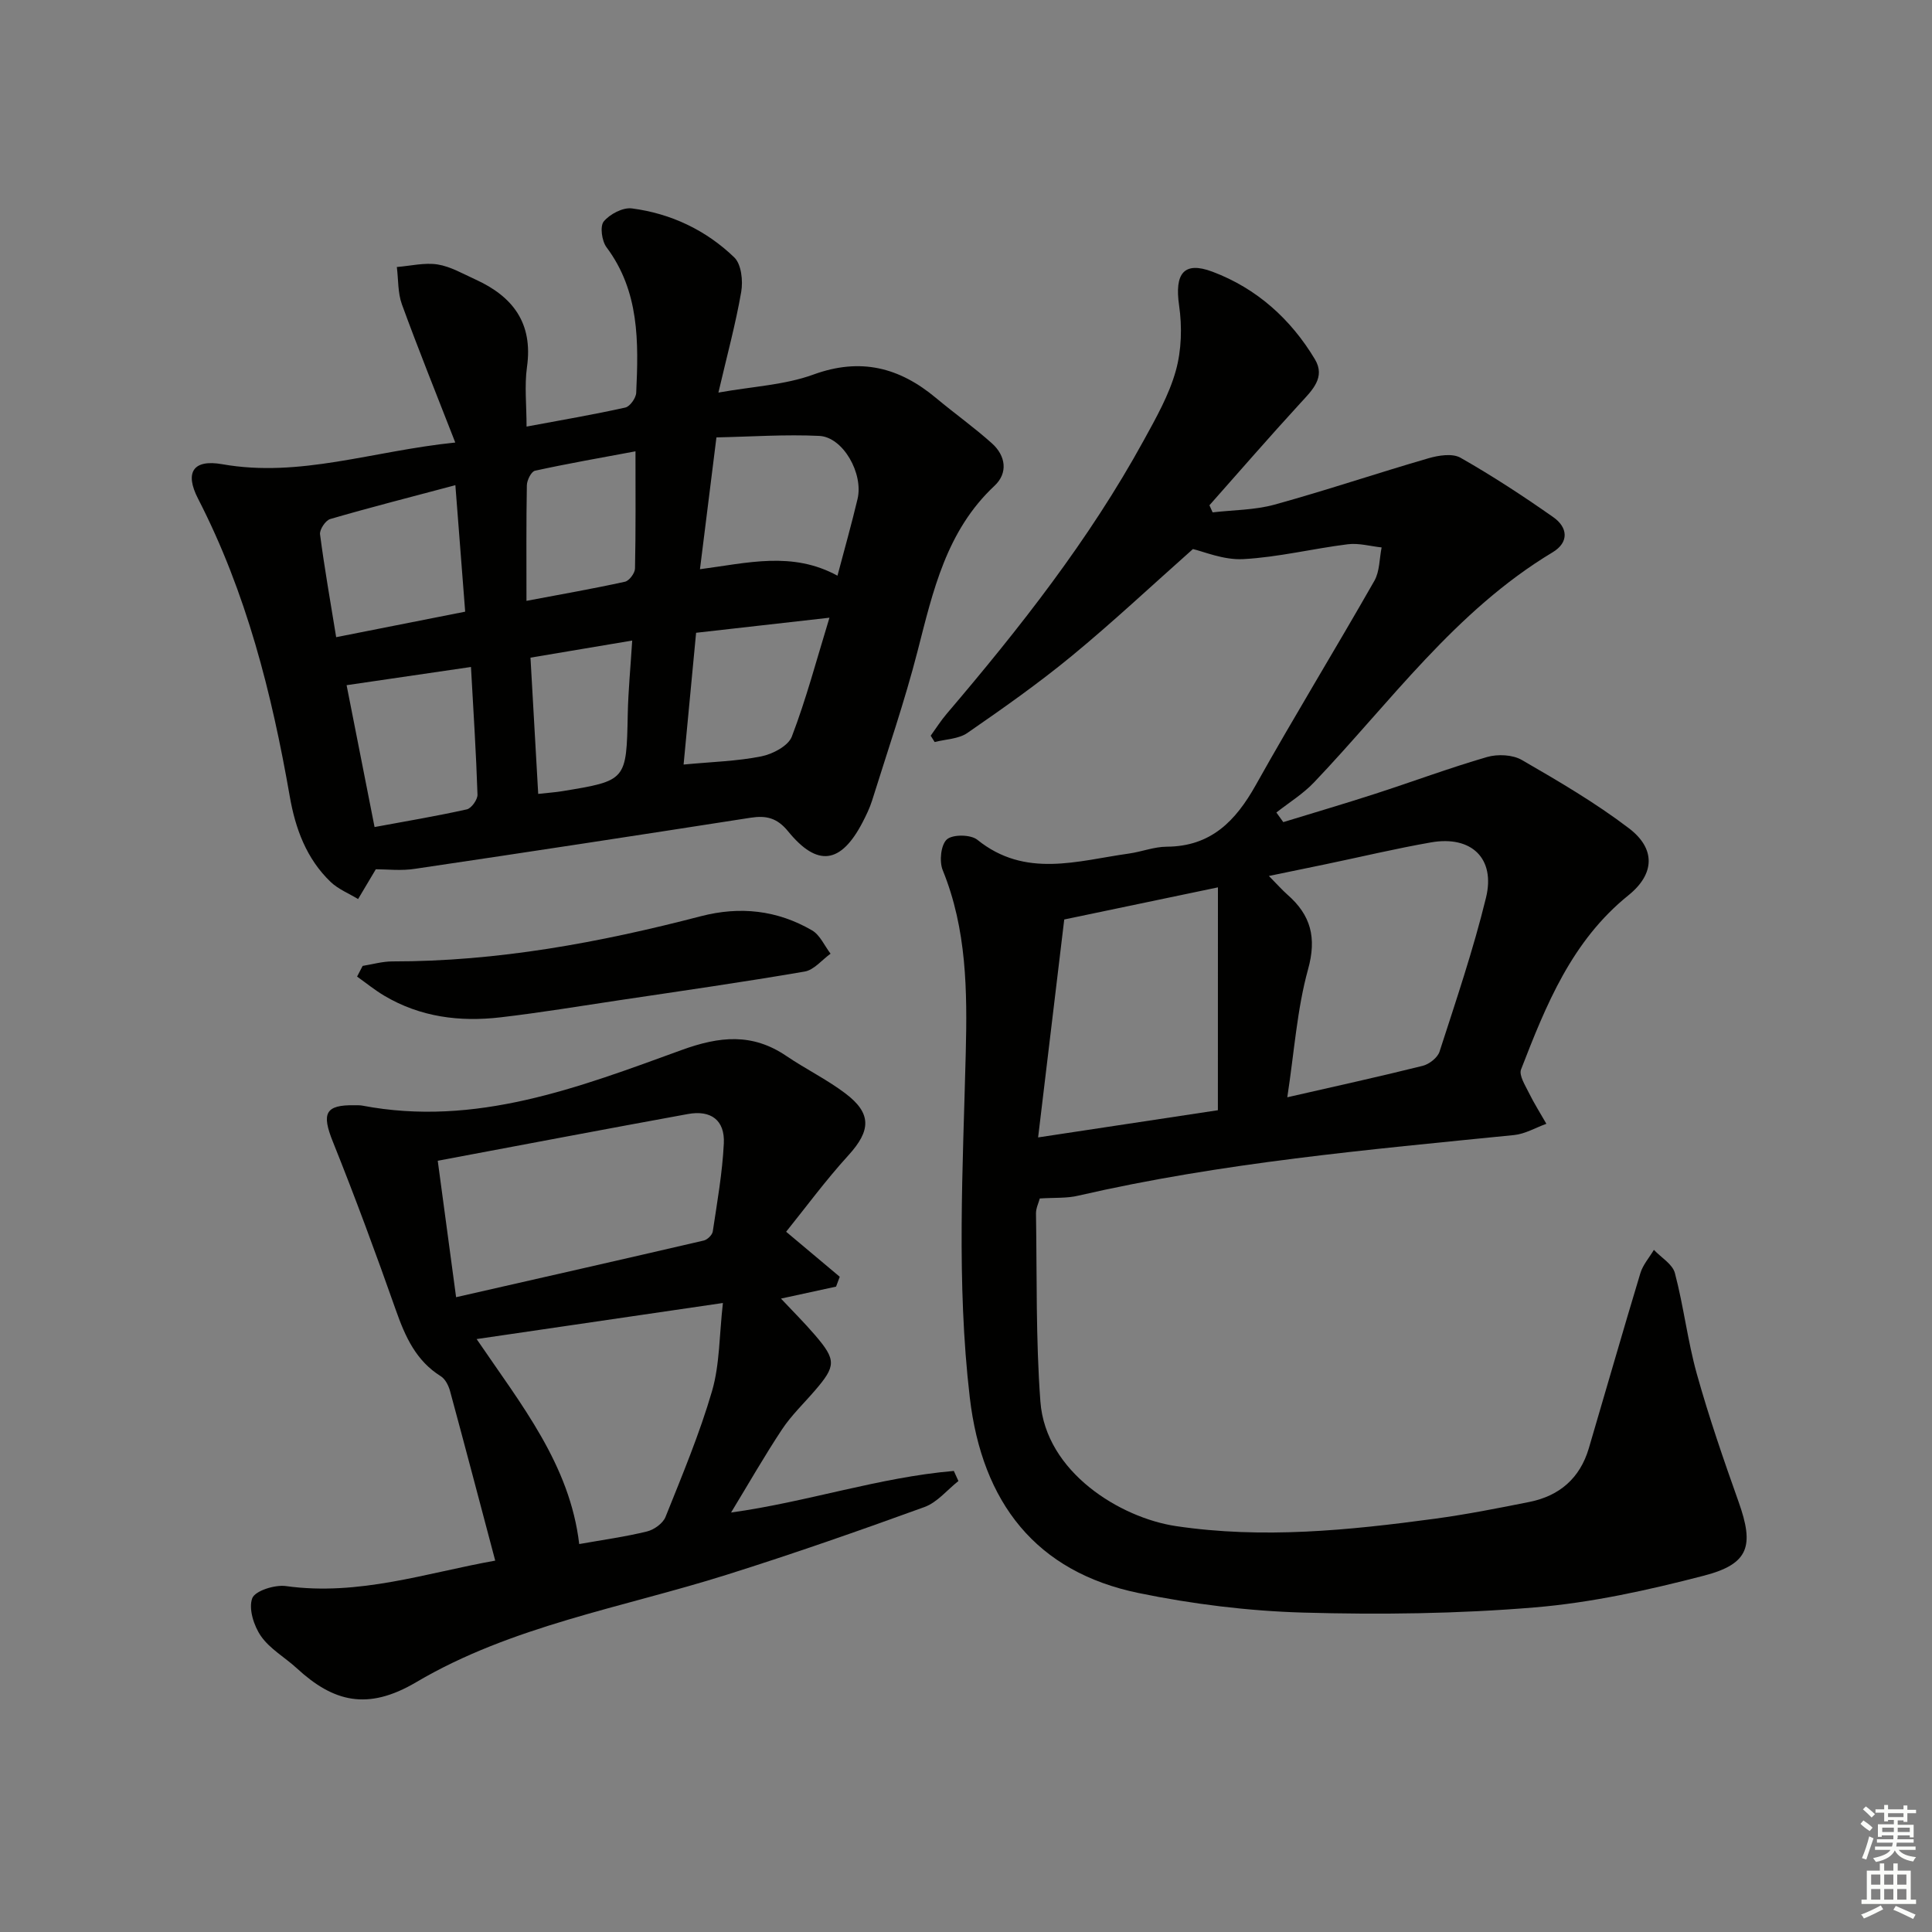<svg enable-background="new 0 0 400 400" viewBox="0 0 400 400" xmlns="http://www.w3.org/2000/svg"><rect x="0" y="0" width="400" height="400" fill="#808080" stroke="none"/><g fill="#010100"><path d="m215.28 248.13c-.24.9-.8 2-.79 3.1.21 12.98-.05 25.99.91 38.92 1.08 14.69 16.61 24.1 28.05 25.81 17.99 2.68 35.79.88 53.59-1.52 6.57-.89 13.1-2.18 19.61-3.48 6.22-1.25 10.46-4.91 12.29-11.08 3.57-12.09 7.03-24.21 10.68-36.28.52-1.73 1.85-3.23 2.8-4.83 1.5 1.59 3.86 2.95 4.35 4.81 1.82 6.89 2.63 14.05 4.55 20.91 2.5 8.93 5.53 17.72 8.64 26.46 3.24 9.1 2.19 12.84-7.16 15.27-11.51 2.99-23.28 5.6-35.09 6.58-15.89 1.32-31.95 1.52-47.9 1.07-11.4-.33-22.9-1.75-34.07-4.05-21.2-4.37-32.41-18.65-34.96-40.52-2.78-23.79-1.42-47.53-.83-71.3.32-12.83.21-25.61-4.77-37.84-.74-1.81-.39-5.23.85-6.36 1.19-1.08 4.94-1.04 6.31.06 9.94 8.03 20.74 4.35 31.39 2.86 2.63-.37 5.22-1.41 7.83-1.42 9.16-.05 14.26-5.31 18.44-12.77 7.96-14.22 16.48-28.12 24.55-42.28 1.11-1.95 1.03-4.59 1.5-6.91-2.33-.25-4.72-.94-6.98-.66-7.25.9-14.42 2.69-21.68 3.08-4.1.22-8.31-1.62-10.41-2.08-8.62 7.65-16.61 15.15-25.05 22.1-6.92 5.7-14.28 10.88-21.66 15.98-1.82 1.25-4.48 1.28-6.76 1.87-.27-.44-.55-.87-.82-1.31 1.09-1.51 2.09-3.1 3.3-4.52 15.13-17.76 29.53-36.05 40.79-56.59 2.55-4.65 5.25-9.4 6.66-14.45 1.19-4.26 1.32-9.11.68-13.52-.95-6.56.93-9.24 6.92-6.98 9.12 3.43 16.2 9.78 21.2 18.13 2.24 3.74-.55 6.39-3.01 9.07-6.38 6.95-12.57 14.09-18.83 21.15.22.49.44.98.66 1.47 4.28-.5 8.71-.47 12.81-1.6 10.7-2.95 21.22-6.51 31.88-9.6 2.09-.61 4.96-1.06 6.63-.11 6.61 3.76 13 7.94 19.22 12.31 3 2.11 3.31 5.19-.15 7.27-20.15 12.1-33.62 31.08-49.42 47.66-2.27 2.38-5.16 4.16-7.77 6.21.48.66.95 1.33 1.43 1.99 6.36-1.95 12.75-3.83 19.08-5.88 7.72-2.5 15.33-5.34 23.12-7.6 2.19-.63 5.27-.49 7.18.61 7.6 4.39 15.24 8.86 22.2 14.16 5.52 4.2 5.37 9.43-.11 13.85-11.74 9.45-17.06 22.7-22.24 36.06-.47 1.21.83 3.25 1.58 4.77 1.09 2.23 2.43 4.33 3.66 6.49-2.22.8-4.4 2.1-6.68 2.33-30.23 3.04-60.5 5.7-90.2 12.54-2.36.58-4.91.39-8 .59zm51.24-20.95c10.01-2.29 19.06-4.27 28.03-6.51 1.36-.34 3.09-1.69 3.49-2.94 3.41-10.56 6.99-21.1 9.62-31.87 1.99-8.15-3.03-12.9-11.34-11.46-7.34 1.28-14.6 3.02-21.9 4.54-3.73.78-7.47 1.54-11.71 2.42 1.73 1.75 2.72 2.88 3.83 3.86 4.85 4.24 6.11 8.9 4.27 15.5-2.27 8.23-2.83 16.93-4.29 26.46zm-14.36-43.46c-11.19 2.34-21.17 4.42-31.82 6.65-1.74 14.53-3.52 29.4-5.41 45.12 13.39-2.03 25.47-3.86 37.22-5.63.01-15.5.01-30.38.01-46.14z"/><path d="m77.81 179.97c-1.61 2.71-2.64 4.44-3.67 6.17-1.92-1.17-4.12-2.04-5.7-3.56-5-4.8-7.29-11.03-8.45-17.71-3.72-21.35-8.99-42.2-18.99-61.63-2.78-5.4-1.06-8.2 5.01-7.13 16.06 2.84 31.06-2.73 48.25-4.49-3.97-10.18-7.67-19.34-11.05-28.61-.87-2.39-.72-5.14-1.05-7.73 2.82-.22 5.72-.95 8.43-.53 2.7.43 5.26 1.94 7.82 3.1 7.77 3.53 11.97 9.04 10.7 18.1-.55 3.9-.09 7.94-.09 12.37 7.16-1.34 13.84-2.47 20.44-3.94.96-.21 2.21-1.97 2.26-3.06.49-10.53.68-21-6.15-30.13-.97-1.3-1.39-4.34-.57-5.34 1.26-1.52 3.95-2.94 5.82-2.7 8.09 1.05 15.36 4.5 21.21 10.15 1.46 1.41 1.83 4.84 1.43 7.13-1.15 6.65-2.94 13.19-4.72 20.85 7.15-1.28 13.74-1.57 19.66-3.73 9.76-3.56 17.8-1.49 25.38 4.84 3.82 3.19 7.9 6.09 11.6 9.41 2.85 2.56 3.36 6.12.53 8.77-9.98 9.33-12.74 21.79-15.94 34.25-2.68 10.42-6.2 20.63-9.41 30.91-.49 1.57-1.23 3.08-1.99 4.55-4.48 8.58-9.33 9.29-15.41 1.83-2.26-2.77-4.5-3.31-7.74-2.81-23.11 3.6-46.24 7.14-69.38 10.56-2.91.48-5.95.11-8.23.11zm95.58-60.78c1.49-5.63 2.93-10.72 4.15-15.86 1.27-5.3-3-12.84-7.91-13.08-7.03-.34-14.11.16-21.3.31-1.22 9.73-2.29 18.34-3.41 27.29 9.88-1.29 19.09-3.77 28.47 1.34zm-79.11-18.74c-9.35 2.49-17.67 4.61-25.91 7.01-.97.28-2.23 2.18-2.11 3.16.91 6.99 2.15 13.95 3.34 21.3 9.23-1.83 17.74-3.51 26.71-5.28-.67-8.69-1.31-16.9-2.03-26.19zm3.23 37.64c-8.93 1.31-17.18 2.51-25.75 3.77 1.9 9.65 3.82 19.35 5.79 29.37 6.48-1.2 12.83-2.26 19.1-3.66.95-.21 2.25-2.03 2.21-3.06-.28-8.61-.84-17.21-1.35-26.42zm44.02 20.2c5.9-.56 11.08-.69 16.08-1.69 2.36-.47 5.59-2.16 6.33-4.1 2.96-7.74 5.09-15.79 7.79-24.61-10 1.13-18.65 2.11-27.61 3.12-.86 9.18-1.69 17.86-2.59 27.28zm-32.53-33.89c7.45-1.41 13.95-2.54 20.39-3.96.88-.19 2.06-1.77 2.08-2.73.17-7.76.1-15.52.1-24.27-7.27 1.36-14.07 2.54-20.81 4.02-.77.17-1.66 1.96-1.68 3.01-.14 7.63-.08 15.25-.08 23.93zm2.43 39.97c2.28-.25 3.59-.34 4.89-.55 13.44-2.2 13.37-2.2 13.65-15.97.1-4.86.58-9.72.92-15.23-7.46 1.25-14.06 2.37-21.06 3.54.55 9.71 1.07 18.77 1.6 28.21z"/><path d="m102.53 323.11c-3.2-12.07-6.23-23.6-9.35-35.1-.31-1.13-.98-2.49-1.91-3.07-5.16-3.22-7.38-8.22-9.31-13.69-4.12-11.7-8.42-23.35-13.04-34.86-2.37-5.89-1.61-7.68 4.56-7.56.5.01 1.01-.02 1.5.07 23.49 4.49 44.87-3.77 66.16-11.51 7.86-2.86 14.63-3.54 21.67 1.24 3.98 2.7 8.36 4.84 12.19 7.73 5.54 4.17 5.3 7.74.65 12.84-4.74 5.2-8.92 10.9-12.89 15.82 4.41 3.7 7.76 6.51 11.1 9.32-.25.68-.51 1.36-.76 2.04-3.9.85-7.79 1.7-11.41 2.48 2.38 2.54 4.83 4.97 7.07 7.58 4.4 5.13 4.34 6.38-.06 11.48-2.28 2.65-4.85 5.1-6.77 7.99-3.65 5.5-6.93 11.26-10.57 17.24 15.68-2.16 30.61-7.28 46.12-8.61.32.7.63 1.39.95 2.09-2.33 1.84-4.39 4.43-7.04 5.39-13.55 4.92-27.17 9.68-40.92 14.01-21.66 6.83-44.54 10.58-64.3 22.25-10.11 5.97-17.18 4.07-24.74-2.9-2.45-2.25-5.56-3.99-7.4-6.64-1.48-2.13-2.6-5.67-1.81-7.83.57-1.55 4.69-2.85 6.98-2.53 15.12 2.11 29.19-2.76 43.33-5.27zm-11.9-82.79c1.21 9.02 2.45 18.16 3.8 28.25 17.49-3.98 34.39-7.81 51.27-11.73.75-.17 1.76-1.15 1.87-1.87.91-6.06 1.99-12.13 2.29-18.23.24-4.82-2.67-6.97-7.45-6.09-16.91 3.08-33.8 6.3-51.78 9.67zm59.04 29.45c-17.87 2.62-34.14 5-50.99 7.47 9.27 13.63 19.3 25.99 21.24 42.44 4.96-.88 9.56-1.51 14.04-2.61 1.47-.36 3.3-1.68 3.83-3.01 3.45-8.61 7.05-17.21 9.64-26.09 1.59-5.49 1.48-11.49 2.24-18.2z"/><path d="m75.08 199.98c2.05-.33 4.11-.93 6.16-.93 21.75.02 42.92-3.9 63.84-9.35 8.15-2.12 15.84-1.26 23.04 2.92 1.66.96 2.58 3.19 3.84 4.83-1.78 1.28-3.42 3.37-5.37 3.7-12.74 2.19-25.55 4.02-38.34 5.93-8.21 1.23-16.4 2.59-24.64 3.55-8.41.98-16.58-.05-24.02-4.46-1.98-1.17-3.78-2.64-5.66-3.98.39-.74.77-1.48 1.15-2.21z"/></g><path d="m385.2 377.6.6-.7c.6.4 1.3.9 1.9 1.5l-.6.7c-.8-.5-1.4-1-1.9-1.5zm.3 7.1c.6-1.4 1.1-2.9 1.5-4.5.3.1.6.3.9.4-.5 1.4-1 2.9-1.5 4.4zm.2-10.1.6-.6c.7.5 1.3 1.1 1.9 1.6l-.7.7c-.6-.6-1.2-1.2-1.8-1.7zm8.4-.8h.8v.9h1.8v.7h-1.8v1.8h-.8v-.3h-1.2v.9h3.3v2.6h-.8v-.4h-2.5c0 .3 0 .6-.1.8h3.4v.7h-3.5c0 .3-.1.6-.1.8h4v.7h-3.5c.7.9 1.9 1.3 3.6 1.5-.2.2-.4.5-.6.9-1.9-.3-3.2-1.1-3.8-2.3-.5 1.1-1.8 2-3.9 2.4-.2-.3-.4-.5-.6-.8 1.9-.4 3.1-.9 3.6-1.7h-3.2v-.7h3.5c.1-.2.1-.5.2-.8h-3.3v-.7h3.4c0-.2 0-.5 0-.8h-2.4v.3h-.8v-2.6h3.3v-.9h-1.2v.3h-.8v-1.8h-1.8v-.7h1.8v-.9h.8v.9h3.2zm-4.4 5.5h2.4c0-.3 0-.6 0-.9h-2.4zm1.2-3.1h3.2v-.8h-3.2zm4.4 2.2h-2.4v.9h2.5v-.9z" fill="#fbfcfa"/><path d="m389.2 385.8h.9v1.5h1.9v-1.5h.9v1.5h2.7v6h1.1v.9h-11.3v-.9h1.1v-6h2.7zm.2 8.7.5.8c-1.2.6-2.5 1.3-4 1.9-.2-.3-.3-.6-.6-.8 1.6-.6 3-1.3 4.1-1.9zm-2-4.3h1.9v-2.1h-1.9zm0 3.1h1.9v-2.2h-1.9zm2.7-3.1h1.9v-2.1h-1.9zm0 3.1h1.9v-2.2h-1.9zm2.4 1.3c1.4.6 2.7 1.2 4.1 1.8l-.5.9c-1.5-.7-2.8-1.4-4.1-1.9zm2.2-6.5h-1.9v2.1h1.9zm-1.9 5.2h1.9v-2.2h-1.9z" fill="#fbfcfa"/></svg>